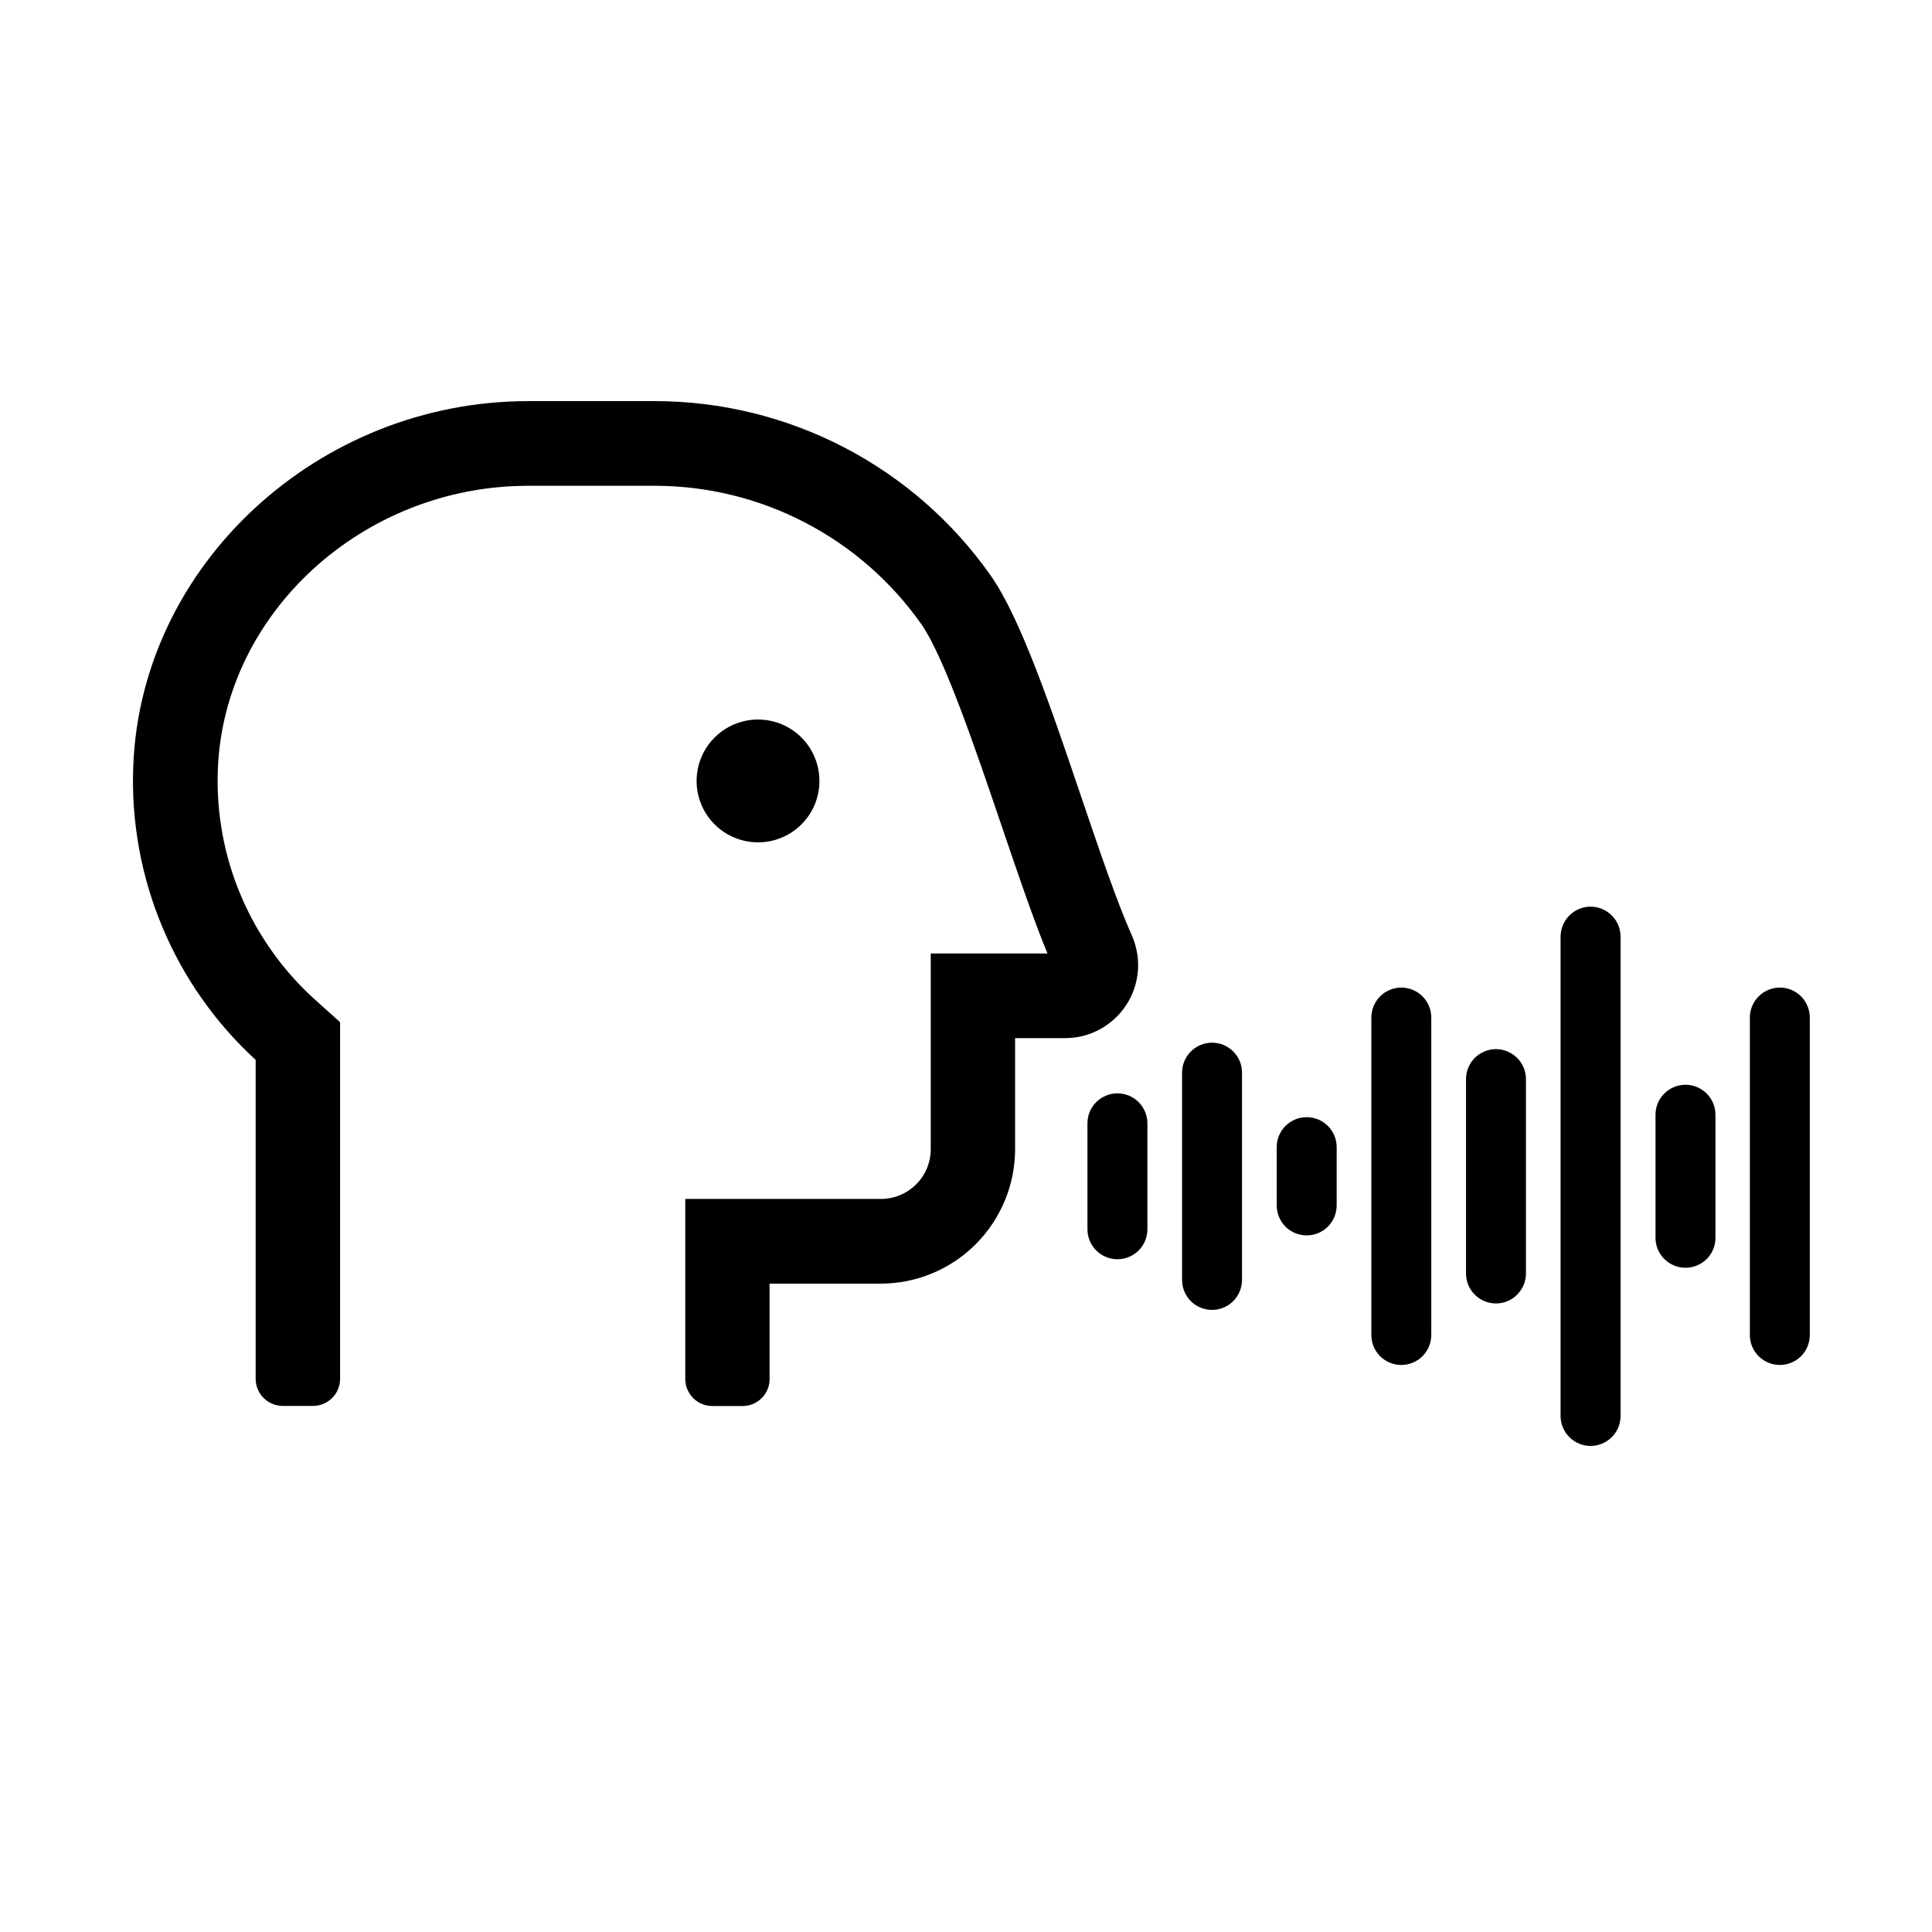 <svg width="36" height="36" viewBox="0 0 36 36" fill="none" xmlns="http://www.w3.org/2000/svg">
<path d="M20.987 18.725C21.111 18.535 21.185 18.317 21.203 18.091C21.221 17.864 21.182 17.637 21.09 17.43C20.807 16.793 20.488 15.852 20.15 14.857C19.594 13.214 19.018 11.516 18.458 10.721C17.752 9.718 16.815 8.9 15.727 8.335C14.638 7.77 13.43 7.475 12.204 7.474H9.845C5.926 7.474 2.626 10.527 2.483 14.276C2.443 15.299 2.627 16.319 3.021 17.264C3.415 18.21 4.01 19.058 4.764 19.75V25.7C4.766 25.831 4.819 25.957 4.912 26.049C5.005 26.142 5.13 26.195 5.261 26.197H5.834C5.967 26.197 6.093 26.144 6.187 26.051C6.282 25.959 6.335 25.832 6.337 25.7V19.047L5.885 18.641C5.283 18.102 4.807 17.437 4.491 16.694C4.175 15.95 4.028 15.145 4.059 14.338C4.171 11.421 6.764 9.052 9.842 9.052H12.2C13.174 9.052 14.133 9.286 14.997 9.735C15.861 10.183 16.605 10.832 17.166 11.628C17.594 12.238 18.181 13.968 18.655 15.363C18.957 16.251 19.244 17.101 19.518 17.767H17.343V21.414C17.343 21.659 17.245 21.895 17.072 22.068C16.898 22.242 16.663 22.34 16.417 22.34H12.769V25.703C12.771 25.835 12.825 25.961 12.919 26.054C13.013 26.147 13.14 26.199 13.273 26.199H13.844C13.975 26.198 14.1 26.145 14.193 26.052C14.286 25.959 14.339 25.834 14.34 25.703V23.919H16.411C17.075 23.918 17.712 23.654 18.181 23.184C18.65 22.714 18.914 22.078 18.915 21.414V19.344H19.84C20.068 19.346 20.292 19.29 20.492 19.181C20.693 19.073 20.863 18.916 20.987 18.725Z" fill="black"/>
<path d="M15.269 14.553C15.269 14.326 15.202 14.105 15.077 13.916C14.951 13.728 14.772 13.581 14.563 13.494C14.354 13.408 14.124 13.385 13.902 13.429C13.68 13.473 13.476 13.582 13.316 13.742C13.155 13.902 13.046 14.106 13.002 14.328C12.958 14.55 12.98 14.78 13.067 14.989C13.153 15.198 13.3 15.377 13.488 15.503C13.677 15.629 13.898 15.696 14.124 15.696C14.275 15.696 14.424 15.667 14.562 15.609C14.701 15.552 14.827 15.468 14.934 15.361C15.04 15.255 15.124 15.129 15.182 14.991C15.239 14.852 15.269 14.703 15.269 14.553Z" fill="black"/>
<path d="M20.822 20.373C20.748 20.373 20.675 20.387 20.608 20.416C20.54 20.444 20.478 20.485 20.426 20.537C20.374 20.588 20.333 20.65 20.305 20.718C20.277 20.786 20.263 20.858 20.263 20.932V22.906C20.263 23.054 20.322 23.196 20.427 23.301C20.531 23.405 20.674 23.464 20.822 23.464C20.97 23.464 21.112 23.405 21.217 23.301C21.321 23.196 21.38 23.054 21.38 22.906V20.932C21.38 20.784 21.321 20.642 21.217 20.537C21.112 20.432 20.97 20.373 20.822 20.373Z" fill="black"/>
<path d="M22.584 19.429C22.436 19.429 22.294 19.488 22.189 19.593C22.085 19.698 22.026 19.84 22.026 19.988V23.85C22.026 23.998 22.085 24.14 22.189 24.245C22.294 24.349 22.436 24.408 22.584 24.408C22.733 24.408 22.875 24.349 22.979 24.245C23.084 24.14 23.143 23.998 23.143 23.85V19.986C23.143 19.913 23.128 19.841 23.101 19.773C23.072 19.705 23.031 19.644 22.979 19.592C22.927 19.54 22.866 19.499 22.798 19.471C22.73 19.443 22.658 19.429 22.584 19.429Z" fill="black"/>
<path d="M24.348 20.817C24.275 20.817 24.202 20.831 24.134 20.859C24.067 20.887 24.005 20.928 23.953 20.98C23.901 21.032 23.86 21.094 23.832 21.161C23.804 21.229 23.79 21.302 23.79 21.375V22.462C23.79 22.61 23.849 22.752 23.953 22.857C24.058 22.961 24.2 23.02 24.348 23.02C24.497 23.02 24.639 22.961 24.743 22.857C24.848 22.752 24.907 22.61 24.907 22.462V21.375C24.907 21.227 24.848 21.085 24.743 20.98C24.639 20.876 24.497 20.817 24.348 20.817Z" fill="black"/>
<path d="M26.111 18.402C25.963 18.402 25.821 18.461 25.716 18.566C25.612 18.671 25.553 18.812 25.553 18.961V24.876C25.553 25.024 25.611 25.166 25.716 25.271C25.821 25.375 25.963 25.434 26.111 25.434C26.259 25.434 26.401 25.375 26.506 25.271C26.611 25.166 26.67 25.024 26.67 24.876V18.961C26.67 18.812 26.611 18.67 26.506 18.566C26.401 18.461 26.259 18.402 26.111 18.402Z" fill="black"/>
<path d="M27.875 19.549C27.727 19.549 27.585 19.608 27.48 19.713C27.375 19.818 27.317 19.96 27.317 20.108V23.729C27.317 23.877 27.375 24.019 27.48 24.124C27.585 24.229 27.727 24.288 27.875 24.288C28.023 24.288 28.166 24.229 28.27 24.124C28.375 24.019 28.434 23.877 28.434 23.729V20.11C28.434 20.037 28.42 19.964 28.392 19.896C28.364 19.828 28.323 19.766 28.271 19.714C28.219 19.662 28.157 19.621 28.089 19.592C28.021 19.564 27.949 19.549 27.875 19.549Z" fill="black"/>
<path d="M29.638 16.894C29.49 16.895 29.348 16.953 29.243 17.058C29.139 17.163 29.08 17.305 29.079 17.453V26.384C29.079 26.533 29.138 26.675 29.243 26.779C29.348 26.884 29.49 26.943 29.638 26.943C29.786 26.943 29.928 26.884 30.033 26.779C30.138 26.675 30.197 26.533 30.197 26.384V17.453C30.197 17.305 30.138 17.163 30.033 17.058C29.928 16.953 29.786 16.894 29.638 16.894Z" fill="black"/>
<path d="M31.407 20.213C31.333 20.213 31.261 20.227 31.193 20.255C31.125 20.284 31.063 20.325 31.012 20.377C30.96 20.428 30.918 20.49 30.89 20.558C30.862 20.626 30.848 20.698 30.848 20.772V23.065C30.848 23.213 30.907 23.355 31.012 23.46C31.117 23.564 31.259 23.623 31.407 23.623C31.555 23.623 31.697 23.564 31.802 23.46C31.907 23.355 31.965 23.213 31.965 23.065V20.772C31.965 20.624 31.907 20.482 31.802 20.377C31.697 20.272 31.555 20.213 31.407 20.213Z" fill="black"/>
<path d="M33.165 18.402C33.017 18.402 32.875 18.461 32.77 18.566C32.665 18.671 32.606 18.812 32.606 18.961V24.876C32.606 25.024 32.665 25.166 32.77 25.271C32.874 25.375 33.017 25.434 33.165 25.434C33.313 25.434 33.455 25.375 33.56 25.271C33.664 25.166 33.723 25.024 33.723 24.876V18.961C33.723 18.812 33.664 18.67 33.56 18.566C33.455 18.461 33.313 18.402 33.165 18.402Z" fill="black"/>
</svg>
